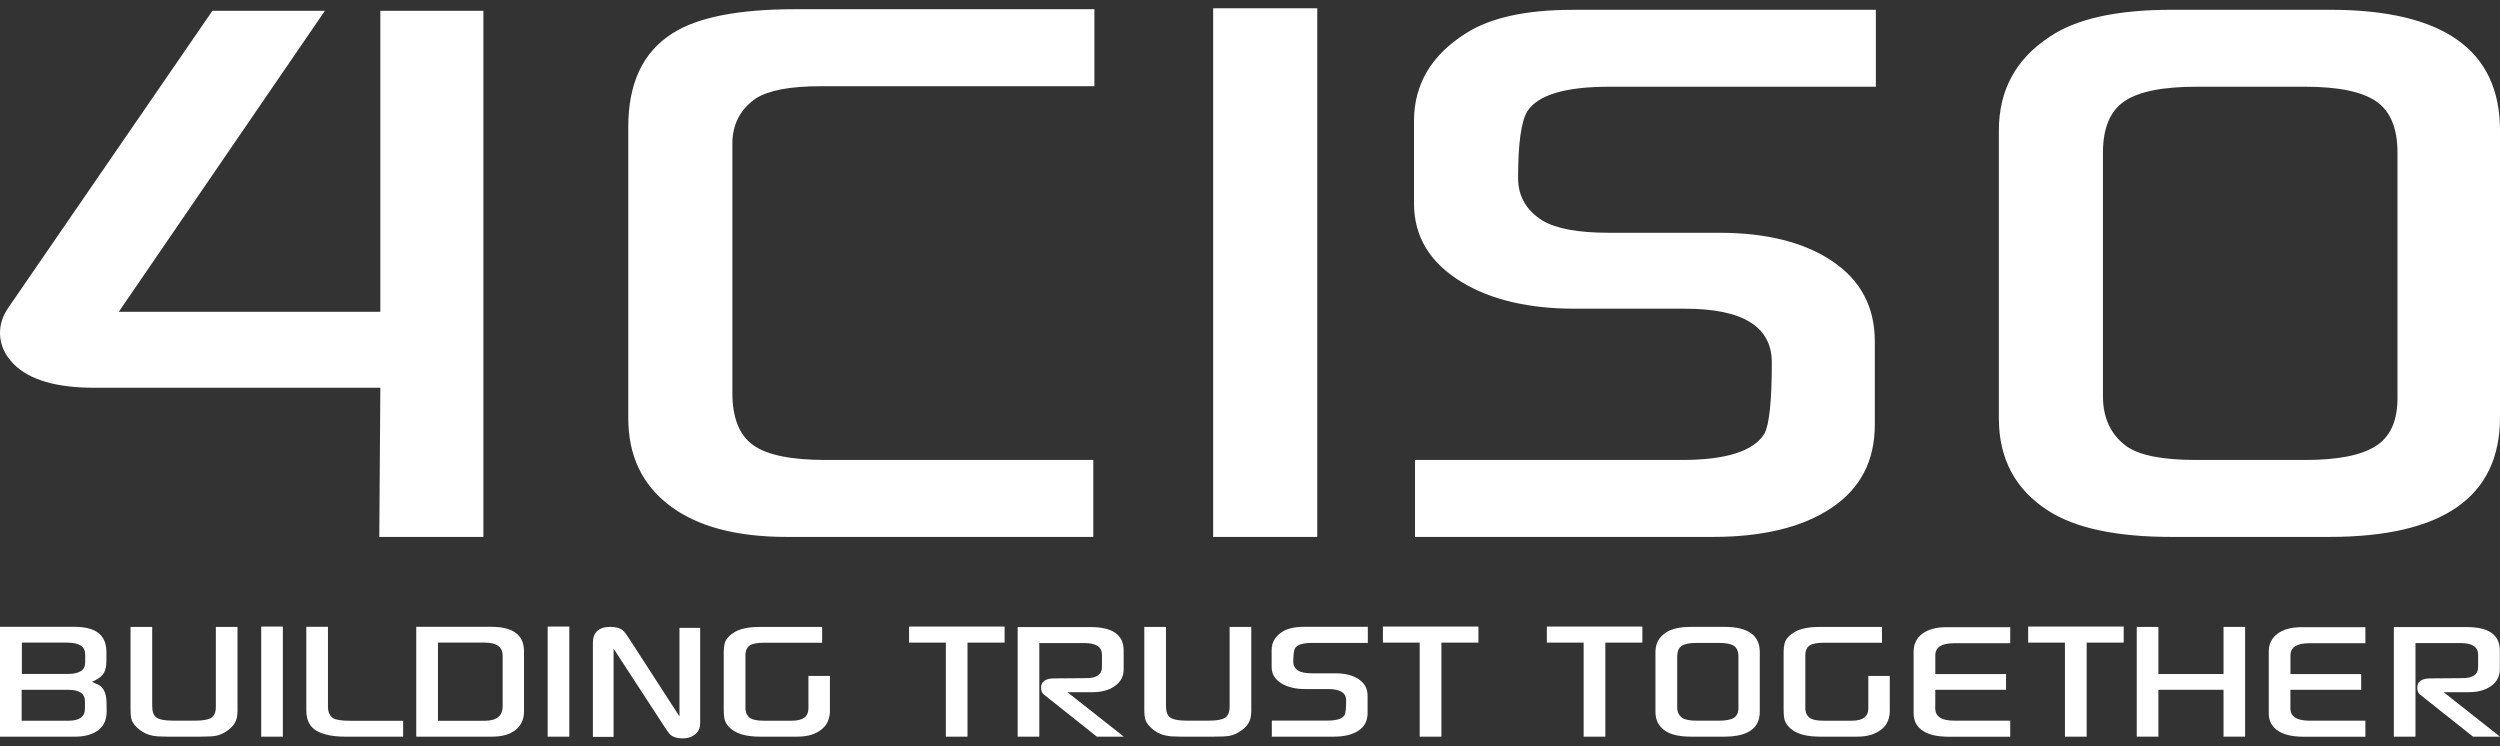 <svg width="134" height="40" viewBox="0 0 134 40" fill="none" xmlns="http://www.w3.org/2000/svg">
    <rect x="0" y="0" width="134" height="40" fill="#333333" stroke="none"/>
    <path d="M25.91 28.779H20.33L20.386 20.783H5.048C3.031 20.783 1.6 20.369 0.759 19.538C0.251 19.032 0 18.468 0 17.843C0 17.374 0.15 16.921 0.45 16.487L11.384 0.58H17.413L6.365 16.714H20.386V0.58H25.91V28.779ZM58.657 4.622H43.965C42.358 4.622 41.208 4.839 40.517 5.273C39.676 5.857 39.255 6.668 39.255 7.703V21.065C39.255 22.402 39.63 23.334 40.377 23.863C41.123 24.392 42.413 24.654 44.245 24.654H58.601V28.779H42.172C39.461 28.779 37.368 28.218 35.892 27.098C34.416 25.978 33.676 24.418 33.676 22.421V6.796C33.676 4.461 34.461 2.793 36.032 1.795C37.378 0.928 39.575 0.494 42.622 0.494H58.66V4.622H58.657ZM70.605 28.779H65.025V0.442H70.605V28.779ZM100.549 4.649H86.248C83.911 4.649 82.454 5.082 81.874 5.949C81.539 6.478 81.369 7.673 81.369 9.538C81.369 10.517 81.809 11.282 82.686 11.827C83.416 12.261 84.602 12.477 86.248 12.477H92.163C94.686 12.477 96.706 12.987 98.219 14.005C99.731 15.023 100.49 16.454 100.49 18.3V22.763C100.49 24.704 99.715 26.191 98.163 27.226C96.612 28.263 94.49 28.779 91.798 28.779H75.845V24.654H90.146C92.519 24.654 93.995 24.185 94.575 23.242C94.836 22.753 94.969 21.482 94.969 19.43C94.969 17.509 93.418 16.546 90.315 16.546H84.4C81.953 16.546 79.942 16.077 78.371 15.134C76.65 14.1 75.79 12.688 75.79 10.898V6.491C75.79 4.514 76.725 2.941 78.593 1.772C79.899 0.944 81.799 0.527 84.283 0.527H100.546V4.649H100.549ZM134 22.366C134 26.641 130.943 28.779 124.832 28.779H116.391C113.438 28.779 111.232 28.309 109.775 27.367C108.019 26.237 107.139 24.589 107.139 22.421V6.993C107.139 4.846 108.035 3.181 109.831 1.992C111.252 1.013 113.438 0.524 116.391 0.524H124.888C130.962 0.524 134 2.682 134 6.993V22.366ZM128.505 21.348V8.182C128.505 6.865 128.121 5.946 127.355 5.427C126.589 4.908 125.328 4.649 123.571 4.649H117.711C115.915 4.649 114.635 4.908 113.869 5.427C113.103 5.946 112.718 6.862 112.718 8.182V21.236C112.718 22.405 113.139 23.298 113.979 23.919C114.67 24.408 115.915 24.654 117.708 24.654H123.568C125.288 24.654 126.54 24.411 127.325 23.919C128.111 23.43 128.505 22.572 128.505 21.348Z"
          fill="white"/>
    <path d="M5.716 38.139C5.716 38.56 5.576 38.885 5.296 39.115C4.993 39.361 4.563 39.486 4.005 39.486H0V33.598H4.005C5.136 33.598 5.703 34.044 5.703 34.934V35.417C5.703 35.706 5.658 35.923 5.57 36.064C5.469 36.248 5.254 36.409 4.928 36.547C5.012 36.586 5.14 36.642 5.306 36.718C5.514 36.852 5.645 37.075 5.69 37.387C5.707 37.473 5.716 37.722 5.716 38.139ZM4.553 37.985V37.591C4.553 37.181 4.256 36.974 3.66 36.974H1.16V38.632H3.66C4.256 38.632 4.553 38.419 4.553 37.985ZM4.566 35.516V35.076C4.566 34.655 4.247 34.445 3.608 34.445H1.173V36.123H3.65C4.26 36.12 4.566 35.919 4.566 35.516Z"
          fill="white"/>
    <path d="M12.733 38.003C12.733 38.269 12.707 38.473 12.652 38.614C12.577 38.805 12.437 38.982 12.225 39.136C12.016 39.294 11.791 39.396 11.56 39.442C11.4 39.468 11.136 39.484 10.771 39.484H8.956C8.604 39.484 8.347 39.468 8.18 39.432C7.933 39.386 7.708 39.287 7.509 39.136C7.287 38.969 7.141 38.795 7.066 38.614C7.02 38.489 6.997 38.286 6.997 38.003V33.603H8.158V37.846C8.158 38.151 8.236 38.358 8.395 38.466C8.555 38.575 8.845 38.627 9.266 38.627H10.462C10.876 38.627 11.162 38.575 11.325 38.473C11.488 38.368 11.57 38.167 11.57 37.869V33.603H12.73V38.003H12.733Z"
          fill="white"/>
    <path d="M15.161 39.485H14.001V33.584H15.161V39.485Z" fill="white"/>
    <path d="M21.611 39.485H18.521C17.843 39.485 17.325 39.38 16.963 39.169C16.602 38.959 16.419 38.595 16.419 38.073V33.597H17.579V37.869C17.579 38.171 17.674 38.381 17.866 38.499C18.01 38.588 18.319 38.634 18.788 38.634H21.608V39.485H21.611Z"
          fill="white"/>
    <path d="M28.087 38.138C28.087 38.549 27.937 38.877 27.64 39.12C27.343 39.363 26.917 39.485 26.366 39.485H22.311V33.597H26.34C27.503 33.597 28.087 34.037 28.087 34.913V38.138ZM26.943 37.856V35.15C26.943 34.68 26.623 34.444 25.985 34.444H23.475V38.634H25.985C26.623 38.631 26.943 38.371 26.943 37.856Z"
          fill="white"/>
    <path d="M30.515 39.485H29.355V33.584H30.515V39.485Z" fill="white"/>
    <path d="M37.529 38.779C37.529 39.002 37.45 39.186 37.291 39.331C37.115 39.495 36.88 39.577 36.583 39.577C36.306 39.577 36.091 39.514 35.941 39.39C35.876 39.334 35.759 39.176 35.589 38.913L32.888 34.766V39.495H31.779V34.461C31.779 33.889 32.096 33.6 32.725 33.6C33.011 33.6 33.23 33.663 33.38 33.784C33.461 33.85 33.582 34.011 33.742 34.26L36.42 38.401V33.653H37.529V38.779Z"
          fill="white"/>
    <path d="M44.486 38.059C44.486 38.516 44.339 38.857 44.043 39.09C43.723 39.353 43.293 39.484 42.752 39.484H40.732C40.103 39.484 39.623 39.373 39.294 39.149C39.073 39.002 38.926 38.821 38.851 38.608C38.812 38.486 38.792 38.273 38.792 37.974V34.992C38.792 34.716 38.825 34.506 38.887 34.361C38.975 34.178 39.145 34.013 39.389 33.872C39.702 33.691 40.148 33.603 40.732 33.603H44.066V34.45H40.973C40.608 34.45 40.35 34.496 40.207 34.585C40.041 34.687 39.956 34.867 39.956 35.127V37.938C39.956 38.2 40.047 38.388 40.23 38.502C40.373 38.588 40.614 38.63 40.947 38.63H42.452C43.039 38.63 43.332 38.41 43.332 37.97V36.23H44.483V38.059H44.486Z"
          fill="white"/>
    <path d="M53.843 34.444H51.858V39.485H50.698V34.444H48.726V33.584H53.846V34.444H53.843Z" fill="white"/>
    <path d="M60.237 39.485H58.79L55.949 37.226C55.851 37.15 55.802 37.029 55.802 36.855C55.802 36.526 56.04 36.362 56.519 36.362L58.217 36.349C58.781 36.349 59.064 36.152 59.064 35.761V35.084C59.064 34.674 58.745 34.467 58.106 34.467H55.707V39.485H54.547V33.61H58.448C59.635 33.61 60.228 34.027 60.228 34.864V35.883C60.228 36.247 60.075 36.543 59.765 36.766C59.459 36.989 59.051 37.101 58.549 37.101H57.213L60.237 39.485Z"
          fill="white"/>
    <path d="M67.071 38.003C67.071 38.269 67.045 38.473 66.99 38.614C66.915 38.805 66.775 38.982 66.563 39.136C66.354 39.294 66.129 39.396 65.898 39.442C65.739 39.468 65.475 39.484 65.109 39.484H63.294C62.942 39.484 62.685 39.468 62.519 39.432C62.271 39.386 62.046 39.287 61.847 39.136C61.626 38.969 61.479 38.795 61.404 38.614C61.358 38.489 61.335 38.286 61.335 38.003V33.603H62.496V37.846C62.496 38.151 62.574 38.358 62.734 38.466C62.893 38.575 63.183 38.627 63.604 38.627H64.8C65.214 38.627 65.501 38.575 65.663 38.473C65.826 38.368 65.908 38.167 65.908 37.869V33.603H67.068V38.003H67.071Z"
          fill="white"/>
    <path d="M73.313 34.46H70.334C69.848 34.46 69.545 34.549 69.425 34.73C69.353 34.838 69.32 35.087 69.32 35.478C69.32 35.682 69.412 35.84 69.594 35.954C69.747 36.043 69.992 36.089 70.337 36.089H71.569C72.094 36.089 72.514 36.194 72.83 36.408C73.147 36.618 73.303 36.917 73.303 37.301V38.23C73.303 38.634 73.14 38.943 72.817 39.16C72.495 39.376 72.052 39.485 71.491 39.485H68.17V38.624H71.149C71.644 38.624 71.951 38.526 72.071 38.329C72.126 38.227 72.153 37.961 72.153 37.534C72.153 37.133 71.83 36.933 71.185 36.933H69.953C69.444 36.933 69.024 36.834 68.698 36.638C68.339 36.421 68.16 36.129 68.16 35.754V34.838C68.16 34.427 68.356 34.099 68.743 33.856C69.017 33.682 69.412 33.597 69.93 33.597H73.316V34.46H73.313Z"
          fill="white"/>
    <path d="M79.244 34.444H77.259V39.485H76.096V34.444H74.124V33.584H79.244V34.444Z" fill="white"/>
    <path d="M88.031 34.444H86.046V39.485H84.883V34.444H82.911V33.584H88.031V34.444Z" fill="white"/>
    <path d="M94.324 38.148C94.324 39.038 93.689 39.485 92.414 39.485H90.658C90.042 39.485 89.582 39.386 89.279 39.189C88.914 38.953 88.732 38.611 88.732 38.158V34.947C88.732 34.5 88.917 34.152 89.292 33.906C89.589 33.702 90.045 33.6 90.658 33.6H92.427C93.692 33.6 94.324 34.05 94.324 34.947V38.148ZM93.18 37.938V35.196C93.18 34.923 93.099 34.73 92.942 34.621C92.783 34.513 92.519 34.461 92.154 34.461H90.935C90.56 34.461 90.296 34.513 90.136 34.621C89.977 34.73 89.898 34.92 89.898 35.196V37.915C89.898 38.158 89.986 38.345 90.162 38.474C90.306 38.575 90.566 38.628 90.938 38.628H92.157C92.515 38.628 92.776 38.575 92.939 38.474C93.099 38.372 93.18 38.194 93.18 37.938Z"
          fill="white"/>
    <path d="M101.295 38.059C101.295 38.516 101.149 38.857 100.852 39.09C100.533 39.353 100.102 39.484 99.561 39.484H97.541C96.912 39.484 96.433 39.373 96.104 39.149C95.882 39.002 95.735 38.821 95.66 38.608C95.621 38.486 95.602 38.273 95.602 37.974V34.992C95.602 34.716 95.634 34.506 95.696 34.361C95.784 34.178 95.954 34.013 96.198 33.872C96.511 33.691 96.957 33.603 97.541 33.603H100.875V34.45H97.782C97.417 34.45 97.163 34.496 97.016 34.585C96.85 34.687 96.765 34.867 96.765 35.127V37.938C96.765 38.2 96.856 38.388 97.039 38.502C97.182 38.588 97.424 38.63 97.756 38.63H99.262C99.848 38.63 100.142 38.41 100.142 37.97V36.23H101.292V38.059H101.295Z"
          fill="white"/>
    <path d="M107.52 36.973H103.73V37.968C103.73 38.408 104.069 38.628 104.747 38.628H107.748V39.488H104.431C103.86 39.488 103.414 39.39 103.094 39.19C102.742 38.966 102.57 38.651 102.57 38.244V34.93C102.57 34.523 102.726 34.201 103.036 33.968C103.349 33.735 103.776 33.617 104.326 33.617H107.748V34.477H104.737C104.069 34.477 103.733 34.694 103.733 35.124V36.129H107.523V36.973H107.52Z"
          fill="white"/>
    <path d="M113.83 34.444H111.845V39.485H110.681V34.444H108.71V33.584H113.83V34.444Z" fill="white"/>
    <path d="M120.338 39.484H119.181V36.972H115.69V39.484H114.53V33.603H115.69V36.128H119.181V33.603H120.338V39.484Z"
          fill="white"/>
    <path d="M126.556 36.973H122.766V37.968C122.766 38.408 123.105 38.628 123.783 38.628H126.784V39.488H123.467C122.896 39.488 122.45 39.39 122.13 39.19C121.778 38.966 121.606 38.651 121.606 38.244V34.93C121.606 34.523 121.762 34.201 122.072 33.968C122.385 33.735 122.812 33.617 123.362 33.617H126.784V34.477H123.773C123.105 34.477 122.769 34.694 122.769 35.124V36.129H126.559V36.973H126.556Z"
          fill="white"/>
    <path d="M134 39.485H132.553L129.711 37.226C129.613 37.15 129.565 37.029 129.565 36.855C129.565 36.526 129.802 36.362 130.282 36.362L131.98 36.349C132.543 36.349 132.827 36.152 132.827 35.761V35.084C132.827 34.674 132.507 34.467 131.869 34.467H129.47V39.485H128.31V33.61H132.211C133.397 33.61 133.99 34.027 133.99 34.864V35.883C133.99 36.247 133.837 36.543 133.531 36.766C133.224 36.989 132.82 37.101 132.315 37.101H130.979L134 39.485Z"
          fill="white"/>
</svg>
